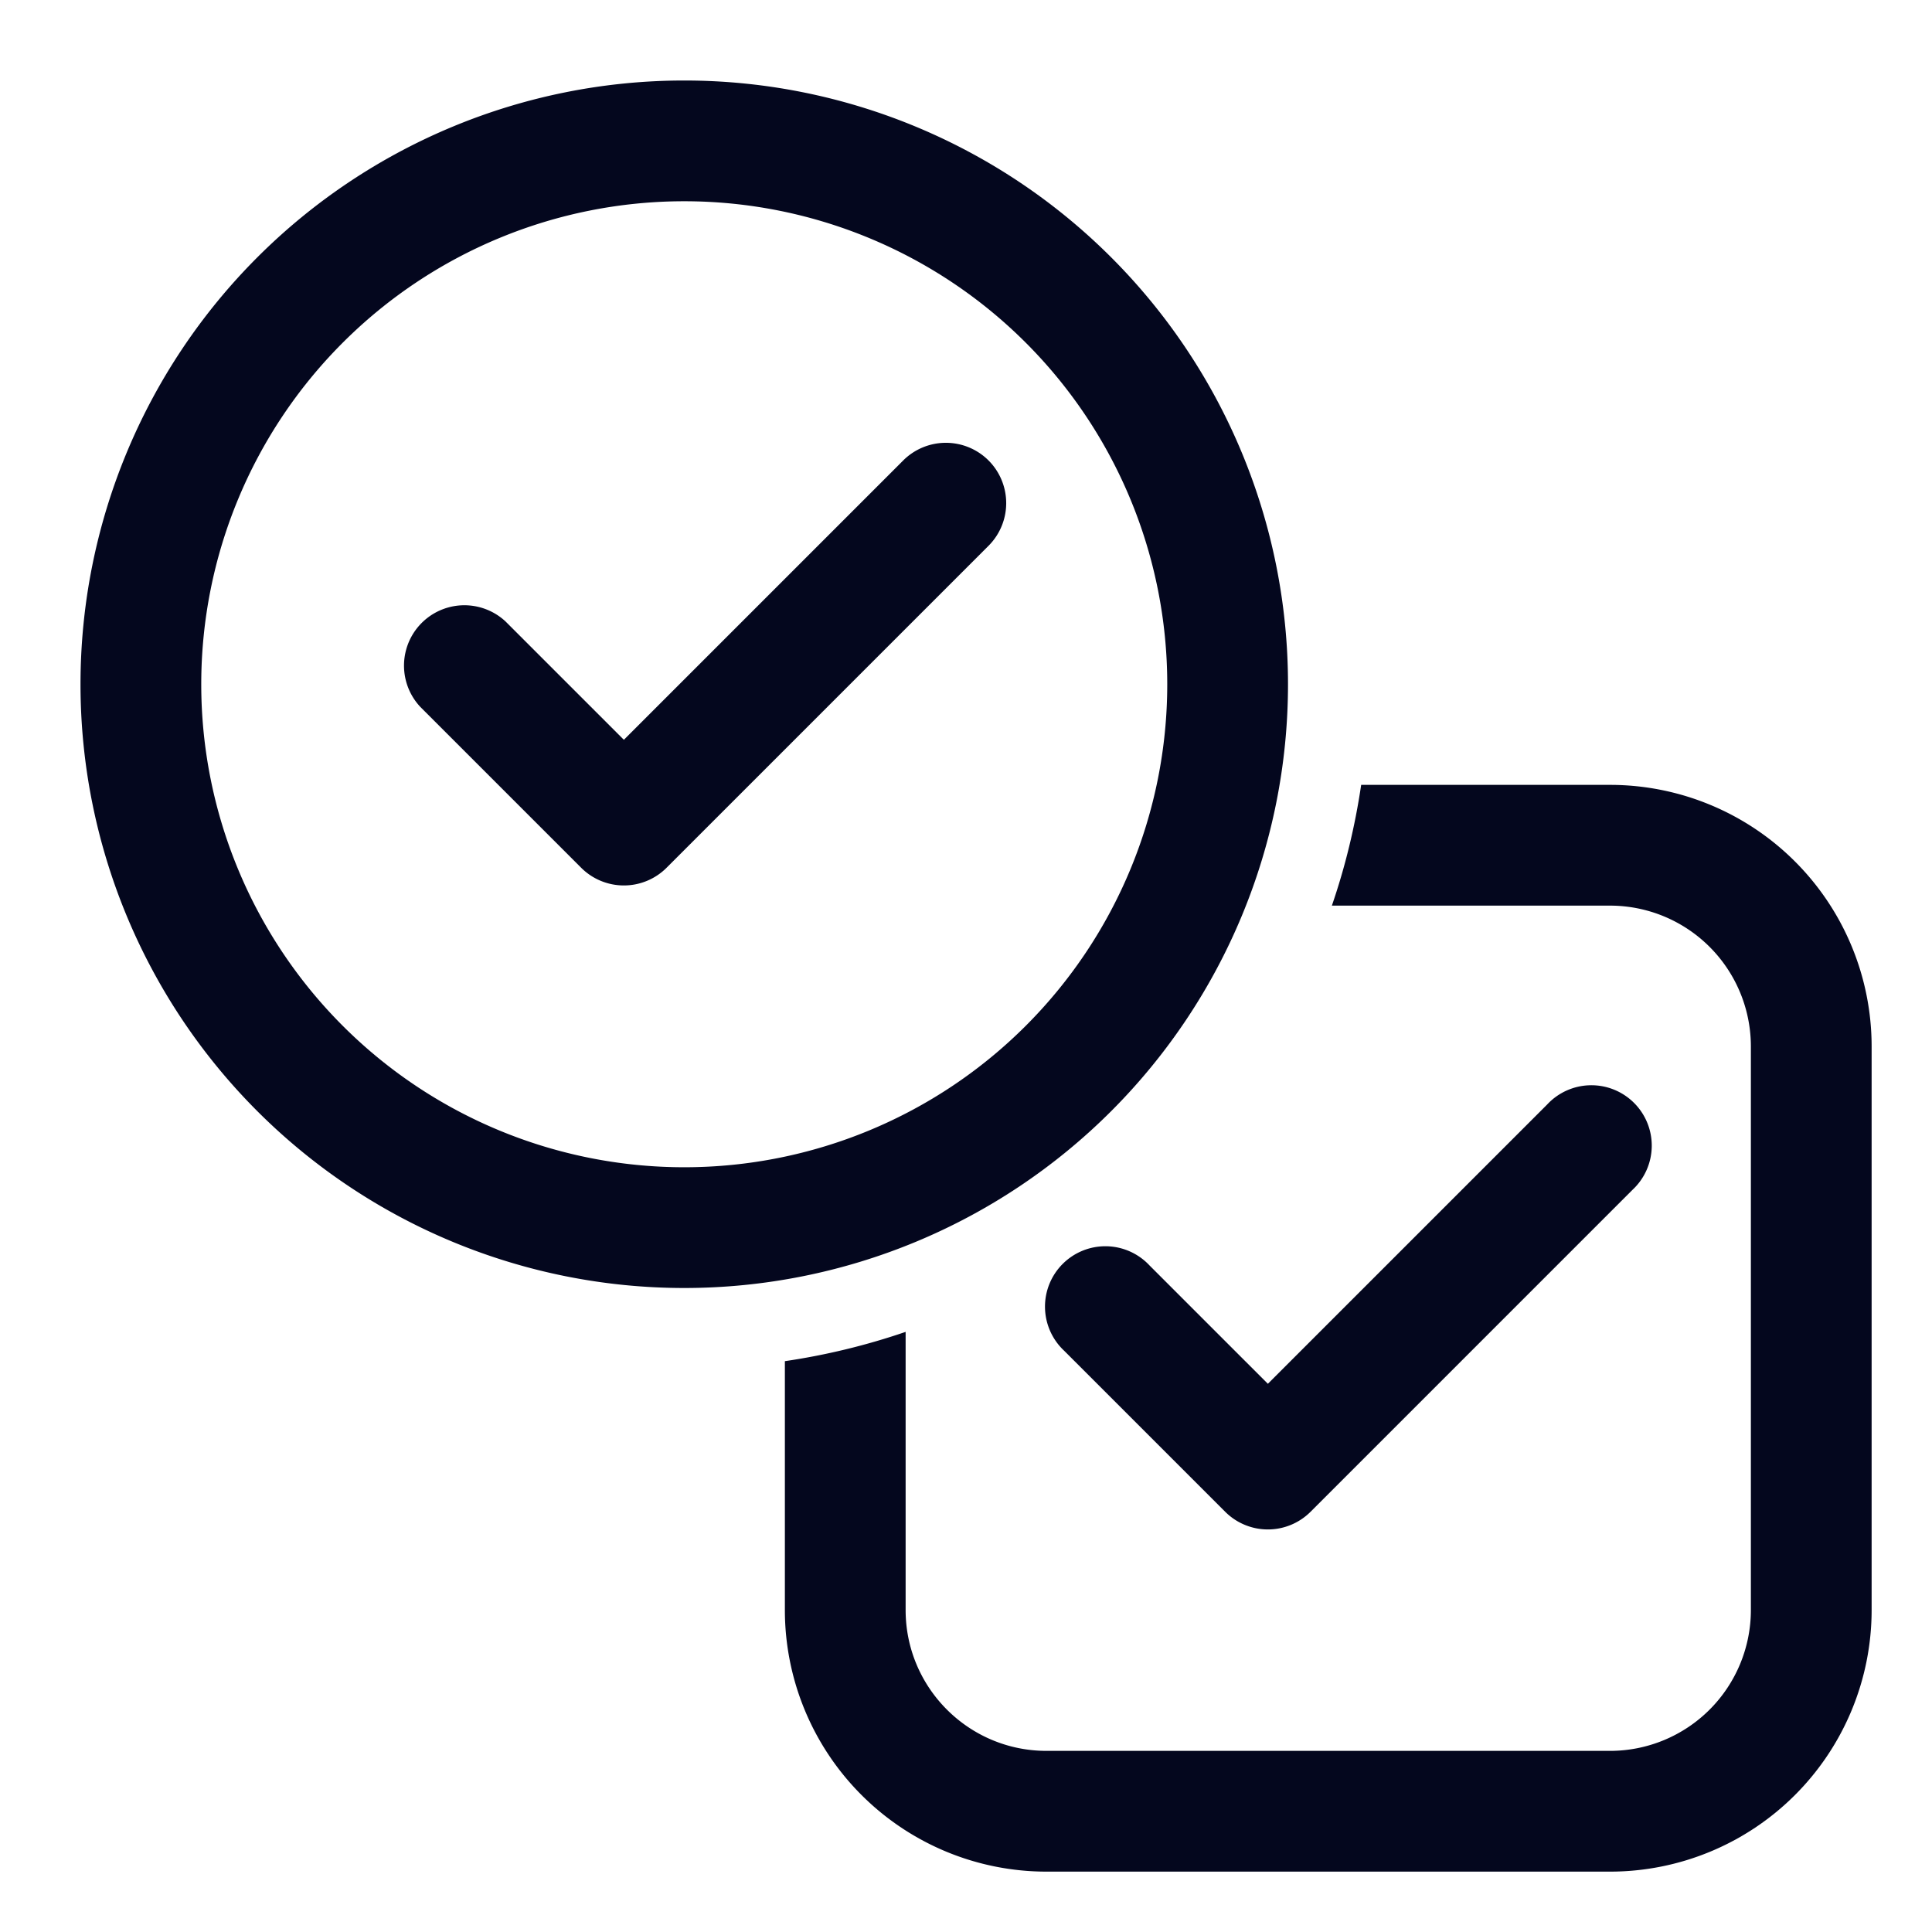 <svg xmlns="http://www.w3.org/2000/svg" width="24" height="24" fill="none"><path fill="#04071E" d="M14.5 8.5a6 6 0 1 0-12 0 6 6 0 0 0 12 0m1.5 0a7.5 7.5 0 1 1-15 0 7.5 7.5 0 0 1 15 0m4.28 6.28a.75.75 0 1 0-1.06-1.06l-3.47 3.47-1.47-1.47a.75.75 0 1 0-1.06 1.06l2 2a.75.75 0 0 0 1.06 0zm-8-9.06a.75.75 0 0 1 0 1.06l-4 4a.75.75 0 0 1-1.06 0l-2-2a.75.75 0 0 1 1.06-1.06l1.47 1.47 3.47-3.47a.75.75 0 0 1 1.06 0M9.75 20v-3.091a8.4 8.4 0 0 0 1.5-.364V20c0 .966.784 1.75 1.75 1.75h7A1.75 1.75 0 0 0 21.75 20v-7A1.75 1.75 0 0 0 20 11.25h-3.455q.249-.724.364-1.5H20A3.25 3.25 0 0 1 23.25 13v7A3.25 3.25 0 0 1 20 23.25h-7A3.25 3.25 0 0 1 9.75 20"/></svg>